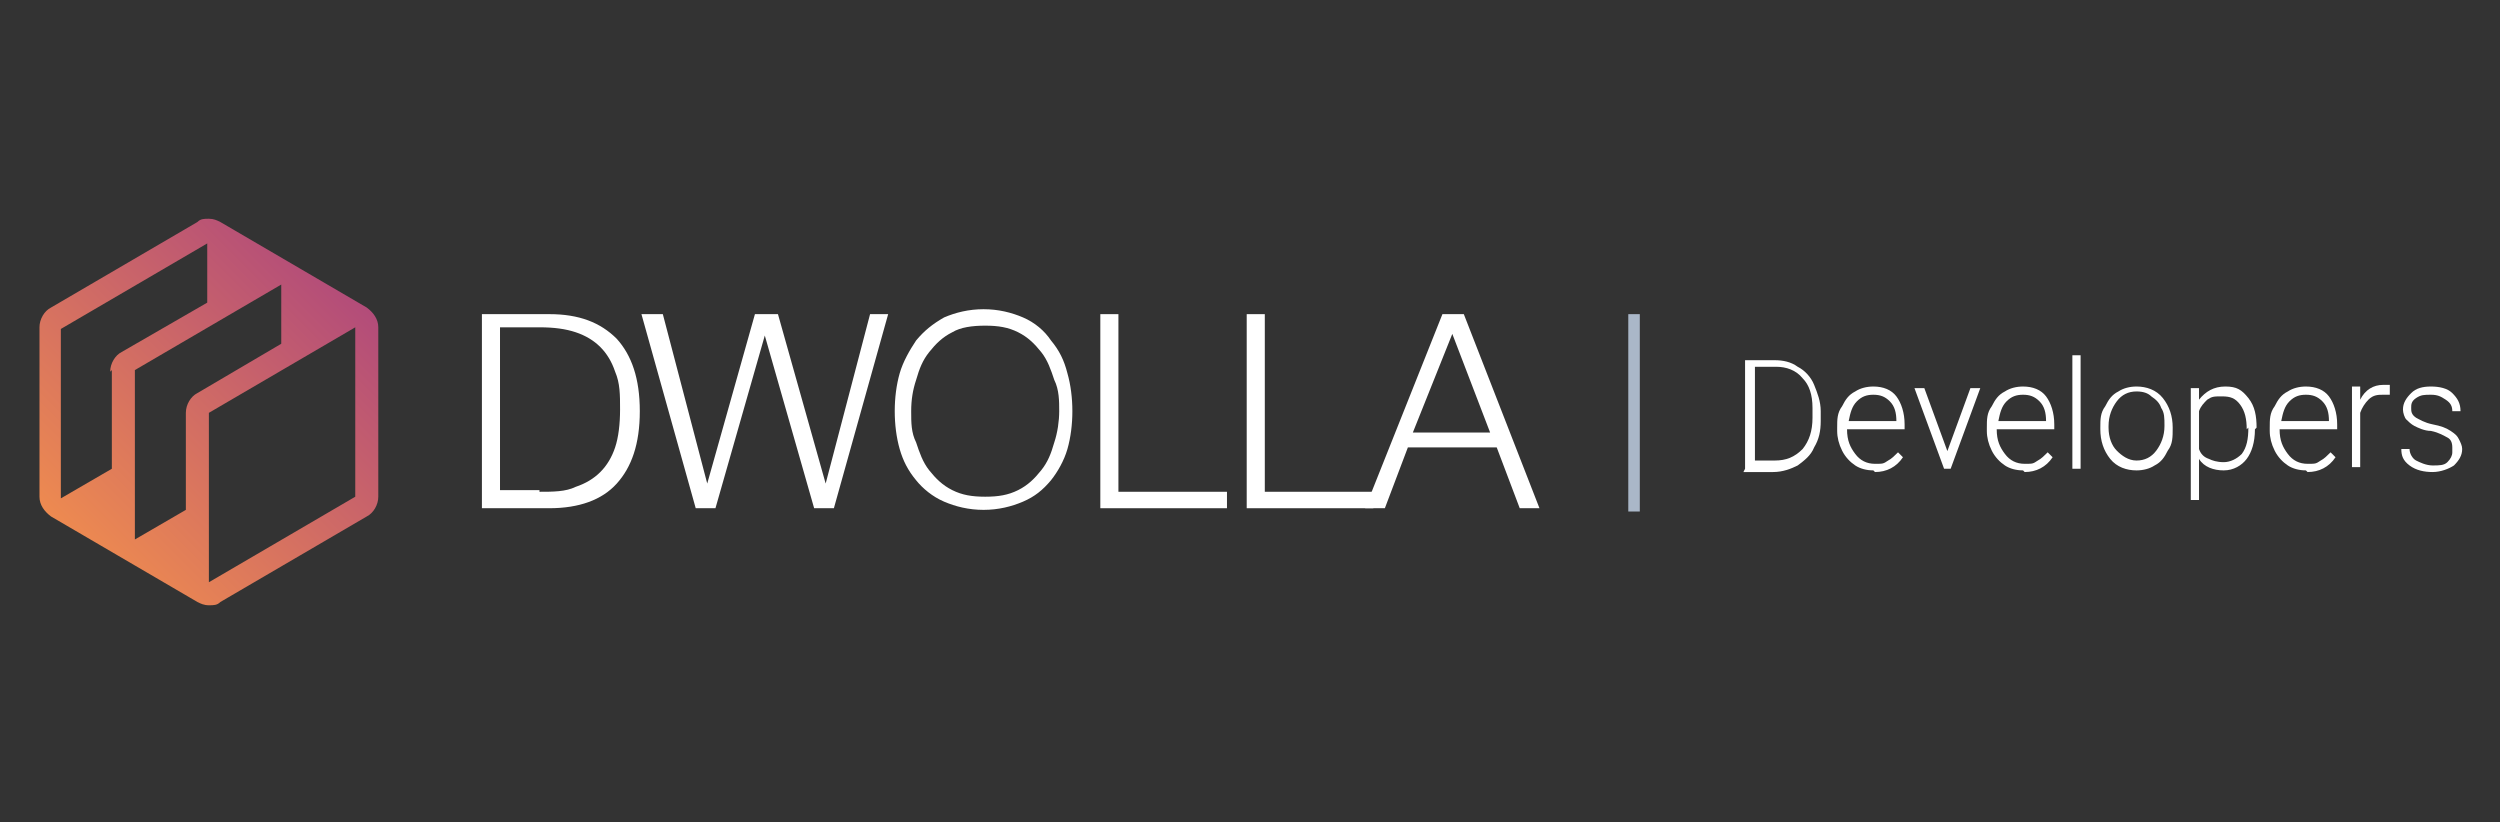 <?xml version="1.0" encoding="UTF-8"?>
<svg id="Layer_1" data-name="Layer 1" xmlns="http://www.w3.org/2000/svg" xmlns:xlink="http://www.w3.org/1999/xlink" viewBox="0 0 152 50">
  <rect x="0" y="0" width="152" height="50" fill="#333333" stroke="none"/>
  <defs>
    <style>
      .cls-1 {
        fill: #fff;
      }

      .cls-2 {
        fill: #aab7c8;
      }

      .cls-3 {
        fill: url(#New_Gradient_Swatch_5);
      }
    </style>
    <linearGradient id="New_Gradient_Swatch_5" data-name="New Gradient Swatch 5" x1="3.1" y1="34.6" x2="22.7" y2="15" gradientTransform="matrix(1, 0, 0, 1, 0, 0)" gradientUnits="userSpaceOnUse">
      <stop offset="0" stop-color="#f3904c"/>
      <stop offset="1" stop-color="#ab447f"/>
    </linearGradient>
  </defs>
  <g>
    <g>
      <path class="cls-1" d="M33.4,19.1c1.8,0,3.1,.5,4.1,1.5,.9,1,1.4,2.4,1.4,4.4s-.5,3.4-1.4,4.4c-.9,1-2.3,1.5-4.1,1.5h-4.1v-11.8h4.1Zm-.6,10.8c.8,0,1.6,0,2.2-.3,.6-.2,1.1-.5,1.5-.9,.4-.4,.7-.9,.9-1.5,.2-.6,.3-1.4,.3-2.3s0-1.6-.3-2.3c-.2-.6-.5-1.1-.9-1.5-.4-.4-.9-.7-1.5-.9-.6-.2-1.3-.3-2.2-.3h-2.4v9.9h2.4Z"/>
      <path class="cls-1" d="M40.3,19.1l2.7,10.3h0l2.9-10.3h1.4l2.9,10.3h0l2.7-10.3h1.1l-3.3,11.8h-1.2l-3-10.5h0l-3,10.5h-1.2l-3.3-11.8h1.2Z"/>
      <path class="cls-1" d="M54.7,22.7c.2-.7,.6-1.4,1-2,.5-.6,1-1,1.7-1.4,.7-.3,1.5-.5,2.4-.5s1.7,.2,2.4,.5c.7,.3,1.3,.8,1.7,1.4,.5,.6,.8,1.2,1,2,.2,.7,.3,1.5,.3,2.3s-.1,1.6-.3,2.3c-.2,.7-.6,1.4-1,1.9-.5,.6-1,1-1.7,1.3-.7,.3-1.5,.5-2.4,.5s-1.7-.2-2.4-.5c-.7-.3-1.3-.8-1.7-1.3-.5-.6-.8-1.2-1-1.9-.2-.7-.3-1.5-.3-2.3s.1-1.6,.3-2.3Zm1,4.2c.2,.6,.4,1.2,.8,1.7,.4,.5,.8,.9,1.4,1.2,.6,.3,1.2,.4,2,.4s1.4-.1,2-.4c.6-.3,1-.7,1.4-1.2,.4-.5,.6-1,.8-1.7,.2-.6,.3-1.3,.3-1.9s0-1.3-.3-1.9c-.2-.6-.4-1.2-.8-1.7-.4-.5-.8-.9-1.4-1.2-.6-.3-1.2-.4-2-.4s-1.5,.1-2,.4c-.6,.3-1,.7-1.4,1.2-.4,.5-.6,1-.8,1.7-.2,.6-.3,1.2-.3,1.9s0,1.3,.3,1.9Z"/>
      <path class="cls-1" d="M68,19.1v10.8h6.6v1h-7.7v-11.8h1.1Z"/>
      <path class="cls-1" d="M76.9,19.1v10.8h6.6v1h-7.7v-11.8h1.1Z"/>
      <path class="cls-1" d="M89,19.1l4.6,11.8h-1.2l-1.4-3.7h-5.4l-1.4,3.7h-1.2l4.7-11.8h1.3Zm1.6,7.2l-2.3-6-2.4,6h4.6Z"/>
    </g>
    <path class="cls-3" d="M22.3,18.7l-8.9-5.2c-.2-.1-.4-.2-.7-.2s-.5,0-.7,.2L3.1,18.7c-.4,.2-.7,.7-.7,1.2v10.3c0,.5,.3,.9,.7,1.2l8.9,5.2c.2,.1,.4,.2,.7,.2s.5,0,.7-.2l8.9-5.2c.4-.2,.7-.7,.7-1.2v-10.3c0-.5-.3-.9-.7-1.2Zm-15.5,3.8v6l-3.1,1.8v-10.3l8.9-5.2v3.6l-5.2,3c-.4,.2-.7,.7-.7,1.2Zm5.2,1.4c-.4,.2-.7,.7-.7,1.2v5.9l-3.1,1.8v-10.3l8.9-5.2v3.6l-5.1,3Zm9.6,6.3l-8.9,5.2v-10.3l8.9-5.2v10.3Z"/>
  </g>
  <g>
    <path class="cls-1" d="M106.1,28.5v-6.6h1.8c.5,0,1,.1,1.4,.4,.4,.2,.8,.6,1,1.1,.2,.5,.4,1,.4,1.6v.6c0,.6-.1,1.1-.4,1.6-.2,.5-.6,.8-1,1.1-.4,.2-.9,.4-1.5,.4h-1.8Zm.6-6.1v5.6h1.2c.7,0,1.2-.2,1.7-.7,.4-.5,.6-1.1,.6-1.9v-.6c0-.8-.2-1.4-.6-1.8-.4-.5-1-.7-1.6-.7h-1.3Z"/>
    <path class="cls-1" d="M113.9,28.6c-.4,0-.8-.1-1.1-.3-.3-.2-.6-.5-.8-.9-.2-.4-.3-.8-.3-1.2v-.2c0-.5,0-.9,.3-1.3,.2-.4,.4-.7,.8-.9,.3-.2,.7-.3,1.1-.3,.6,0,1.1,.2,1.4,.6,.3,.4,.5,1,.5,1.7v.3h-3.5c0,.7,.2,1.1,.5,1.5,.3,.4,.7,.6,1.2,.6s.5,0,.8-.2c.2-.1,.4-.3,.6-.5l.3,.3c-.4,.6-1,.9-1.7,.9Zm0-4.6c-.4,0-.7,.1-1,.4-.3,.3-.4,.7-.5,1.2h2.9c0-.5-.1-.9-.4-1.2-.3-.3-.6-.4-1-.4Z"/>
    <path class="cls-1" d="M118.3,27.7l1.5-4.1h.6l-1.8,4.9h-.4l-1.8-4.9h.6l1.5,4.1Z"/>
    <path class="cls-1" d="M123,28.6c-.4,0-.8-.1-1.1-.3-.3-.2-.6-.5-.8-.9s-.3-.8-.3-1.2v-.2c0-.5,0-.9,.3-1.3,.2-.4,.4-.7,.8-.9,.3-.2,.7-.3,1.1-.3,.6,0,1.1,.2,1.4,.6,.3,.4,.5,1,.5,1.7v.3h-3.5c0,.7,.2,1.1,.5,1.5,.3,.4,.7,.6,1.2,.6s.5,0,.8-.2c.2-.1,.4-.3,.6-.5l.3,.3c-.4,.6-1,.9-1.7,.9Zm0-4.6c-.4,0-.7,.1-1,.4s-.4,.7-.5,1.2h2.9c0-.5-.1-.9-.4-1.2-.3-.3-.6-.4-1-.4Z"/>
    <path class="cls-1" d="M126.5,28.5h-.5v-6.9h.5v6.9Z"/>
    <path class="cls-1" d="M127.7,26c0-.5,0-.9,.3-1.3,.2-.4,.4-.7,.8-.9,.3-.2,.7-.3,1.1-.3,.6,0,1.2,.2,1.6,.7s.6,1.1,.6,1.8h0c0,.6,0,1-.3,1.4-.2,.4-.4,.7-.8,.9-.3,.2-.7,.3-1.1,.3-.6,0-1.2-.2-1.6-.7s-.6-1.1-.6-1.8h0Zm.5,0c0,.6,.2,1.1,.5,1.4s.7,.6,1.2,.6,.9-.2,1.2-.6,.5-.9,.5-1.5h0c0-.5,0-.8-.2-1.1-.1-.3-.3-.5-.6-.7-.2-.2-.5-.3-.9-.3-.5,0-.9,.2-1.2,.6-.3,.4-.5,.9-.5,1.5h0Z"/>
    <path class="cls-1" d="M137.1,26.1c0,.8-.2,1.4-.5,1.8s-.8,.7-1.4,.7-1.2-.2-1.5-.7v2.5h-.5v-6.8h.5v.7c.4-.5,.9-.8,1.6-.8s1,.2,1.4,.7,.5,1.1,.5,1.8h0Zm-.5,0c0-.6-.1-1.1-.4-1.5s-.6-.5-1.1-.5-.6,0-.9,.2c-.2,.2-.4,.4-.5,.7v2.3c.1,.3,.3,.5,.6,.6,.2,.1,.5,.2,.9,.2s.8-.2,1.1-.5c.3-.4,.4-.9,.4-1.6Z"/>
    <path class="cls-1" d="M140.2,28.6c-.4,0-.8-.1-1.1-.3-.3-.2-.6-.5-.8-.9s-.3-.8-.3-1.2v-.2c0-.5,0-.9,.3-1.3,.2-.4,.4-.7,.8-.9,.3-.2,.7-.3,1.1-.3,.6,0,1.1,.2,1.4,.6,.3,.4,.5,1,.5,1.7v.3h-3.5c0,.7,.2,1.1,.5,1.5,.3,.4,.7,.6,1.2,.6s.5,0,.8-.2c.2-.1,.4-.3,.6-.5l.3,.3c-.4,.6-1,.9-1.7,.9Zm0-4.6c-.4,0-.7,.1-1,.4s-.4,.7-.5,1.2h2.9c0-.5-.1-.9-.4-1.2-.3-.3-.6-.4-1-.4Z"/>
    <path class="cls-1" d="M145.3,24c-.1,0-.2,0-.4,0-.3,0-.6,0-.9,.3-.2,.2-.4,.5-.5,.8v3.3h-.5v-4.9h.5v.8c.3-.6,.8-.9,1.4-.9s.3,0,.4,0v.5Z"/>
    <path class="cls-1" d="M149.1,27.2c0-.3-.1-.5-.3-.6s-.5-.3-1-.4c-.4,0-.8-.2-1-.3-.2-.1-.4-.3-.5-.4s-.2-.4-.2-.6c0-.4,.2-.7,.5-1,.3-.3,.7-.4,1.2-.4s1,.1,1.3,.4c.3,.3,.5,.6,.5,1.1h-.5c0-.3-.1-.5-.4-.7s-.5-.3-.9-.3-.6,0-.9,.2-.3,.4-.3,.6,0,.4,.3,.6c.2,.1,.5,.3,1,.4,.5,.1,.8,.2,1.1,.4s.4,.3,.5,.5c.1,.2,.2,.4,.2,.6,0,.4-.2,.7-.5,1-.3,.2-.8,.4-1.3,.4s-1-.1-1.4-.4-.5-.6-.5-1h.5c0,.3,.2,.6,.4,.7s.6,.3,1,.3,.7,0,.9-.2c.2-.2,.3-.4,.3-.6Z"/>
  </g>
  <rect class="cls-2" x="99" y="19.1" width=".7" height="12"/>
</svg>